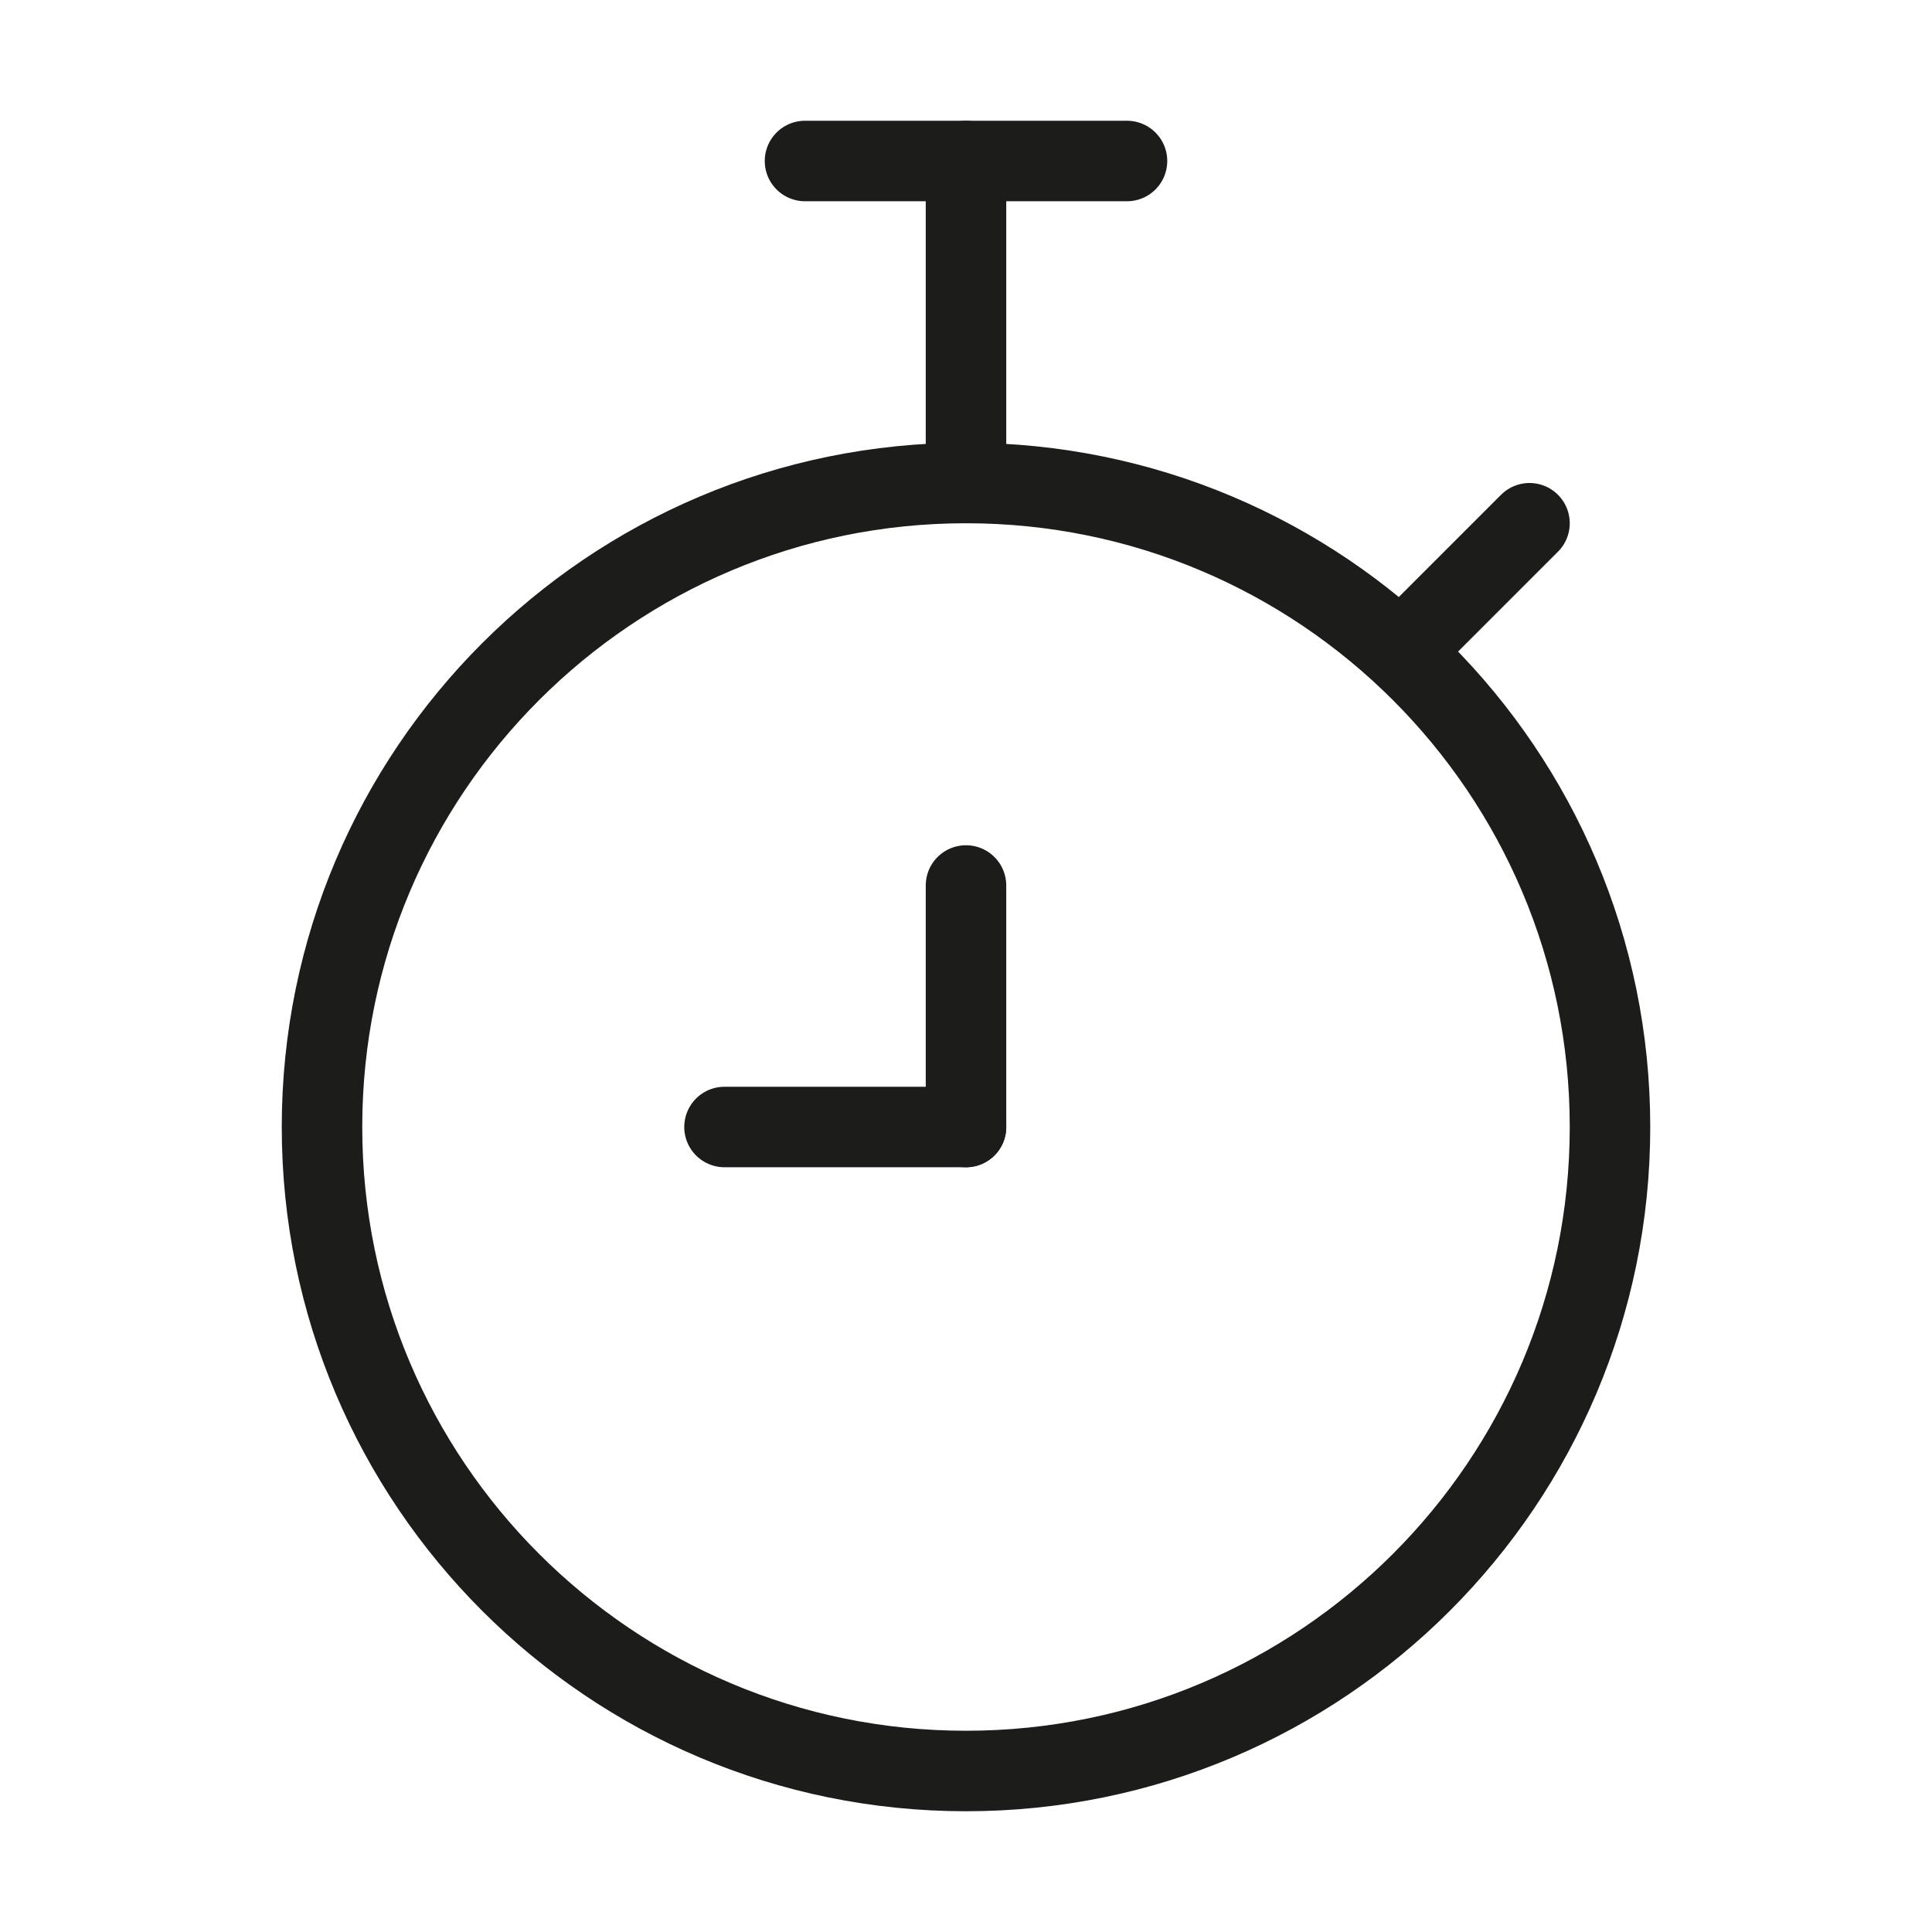 <svg width="24" height="24" viewBox="0 0 24 24" fill="none" xmlns="http://www.w3.org/2000/svg">
<path d="M12 22C16.418 22 20 18.418 20 14C20 9.582 16.418 6 12 6C7.582 6 4 9.582 4 14C4 18.418 7.582 22 12 22Z" stroke="#1C1C1B"/>
<path d="M14 2H10" stroke="#1C1C1B" stroke-linecap="round" stroke-linejoin="round"/>
<path d="M12 2V6" stroke="#1C1C1B" stroke-linecap="round" stroke-linejoin="round"/>
<path d="M17.5 8L19 6.5" stroke="#1C1C1B" stroke-linecap="round" stroke-linejoin="round"/>
<path d="M12 14V11" stroke="#1C1C1B" stroke-linecap="round" stroke-linejoin="round"/>
<path d="M12 14H9" stroke="#1C1C1B" stroke-linecap="round" stroke-linejoin="round"/>
</svg>
